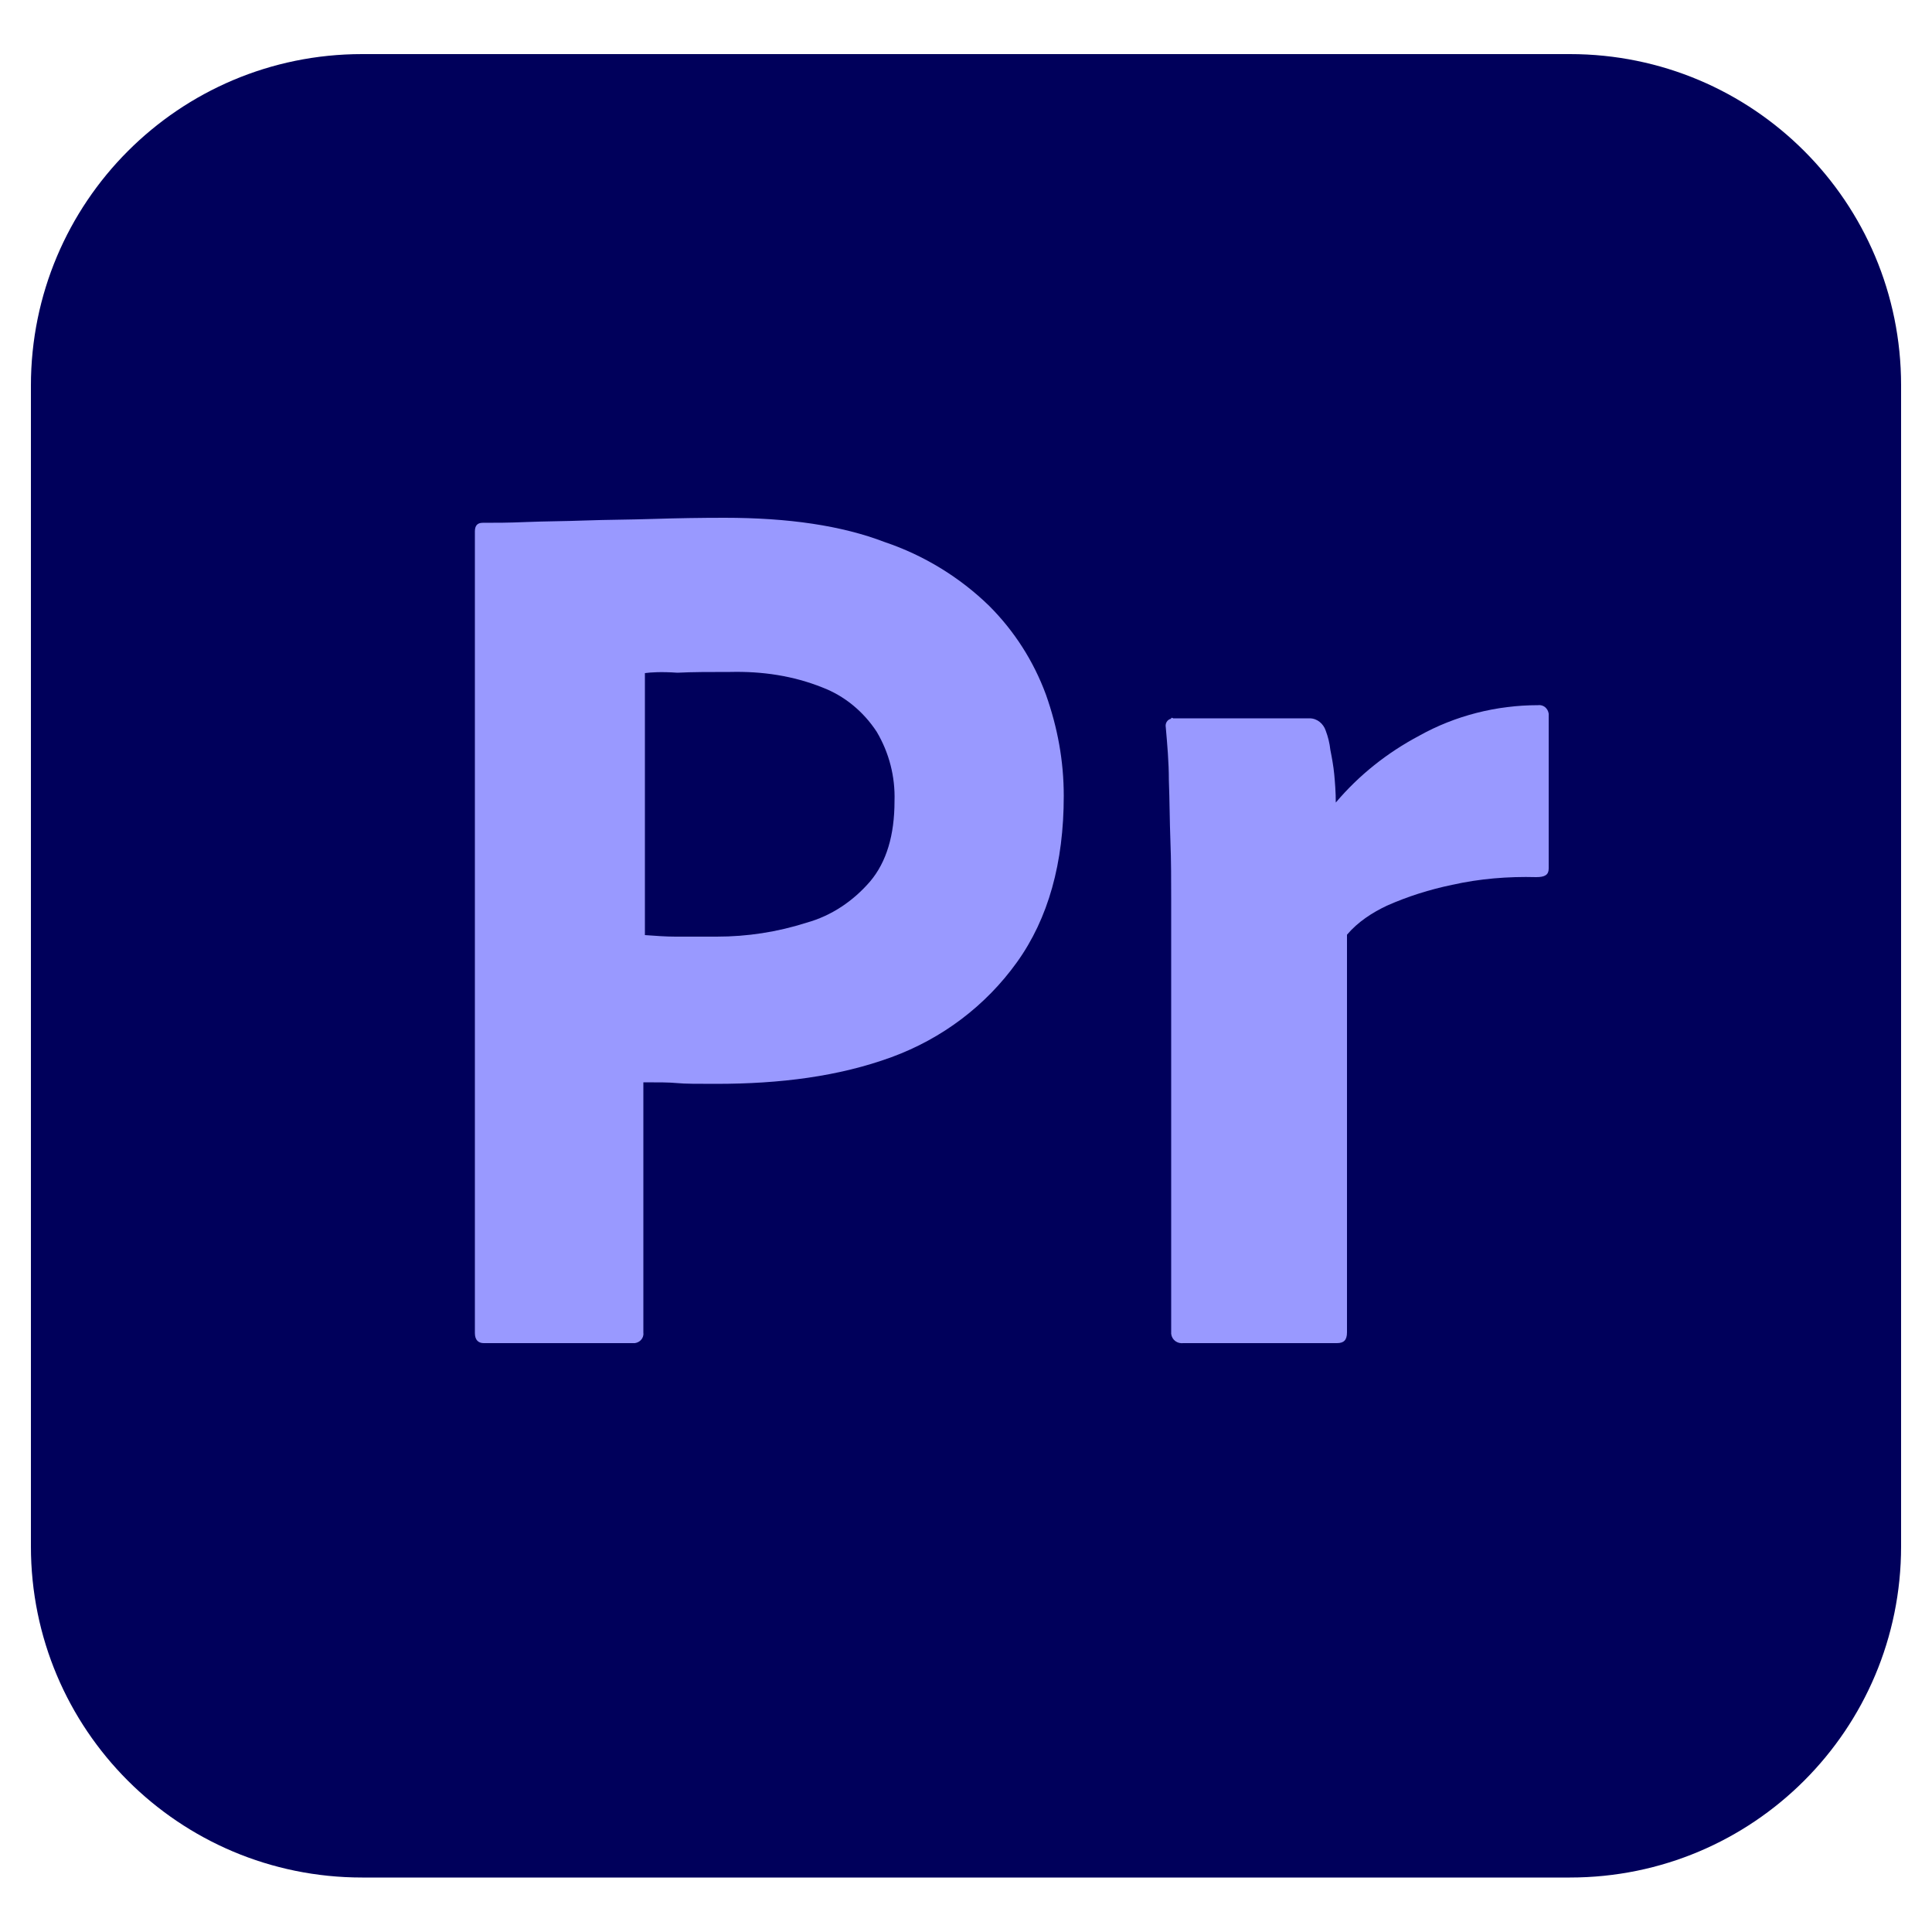 <?xml version="1.0" encoding="utf-8"?>
<!-- Generator: Adobe Illustrator 24.0.0, SVG Export Plug-In . SVG Version: 6.00 Build 0)  -->
<svg version="1.1" id="Layer_1" xmlns="http://www.w3.org/2000/svg" xmlns:xlink="http://www.w3.org/1999/xlink" x="0px" y="0px"
	 viewBox="0 0 500 500" style="enable-background:new 0 0 500 500;" xml:space="preserve">
<style type="text/css">
	.st0{fill:#00005B;}
	.st1{fill:#9999FF;}
</style>
<g transform="matrix(1 0 0 1 160 83)">
	<path class="st0" d="M-66.3-69h312.6c47.4,0,85.7,38.3,85.7,85.7v300.5c0,47.4-38.3,85.7-85.7,85.7H-66.3
		c-47.4,0-85.7-38.3-85.7-85.7V16.8C-152-30.6-113.7-69-66.3-69z"/>
	<g>
		<path class="st1" d="M-37.1,262V54.5c0-1.4,0.6-2.2,2-2.2c3.4,0,6.7,0,11.3-0.2c4.8-0.2,9.9-0.2,15.3-0.4s11.3-0.2,17.5-0.4
			S21.4,51,27.5,51c16.5,0,30.3,2,41.5,6.3c10.1,3.4,19.4,9.1,27,16.5c6.5,6.5,11.5,14.3,14.7,23c3,8.5,4.6,17.1,4.6,26.2
			c0,17.3-4,31.7-12.1,43s-19.4,19.8-32.5,24.6c-13.7,5-28.8,6.9-45.4,6.9c-4.8,0-8.1,0-10.1-0.2c-2-0.2-4.8-0.2-8.7-0.2v64.7
			c0.2,1.4-0.8,2.6-2.2,2.8h-39.1C-36.2,264.6-37.1,263.8-37.1,262L-37.1,262z M6.9,91.2v67.8c2.8,0.2,5.4,0.4,7.9,0.4h10.7
			c7.9,0,15.7-1.2,23.2-3.6c6.5-1.8,12.1-5.6,16.5-10.7c4.2-5,6.3-11.9,6.3-20.8c0.2-6.3-1.4-12.5-4.6-17.9
			c-3.4-5.2-8.3-9.3-14.1-11.5c-7.5-3-15.5-4.2-23.8-4c-5.2,0-9.9,0-13.7,0.2C11.1,90.8,8.3,91,6.9,91.2L6.9,91.2z"/>
		<path class="st1" d="M143.6,102.9h35.3c2,0,3.6,1.4,4.2,3.2c0.6,1.6,1,3.2,1.2,5c0.4,2,0.8,4.2,1,6.3c0.2,2.2,0.4,4.6,0.4,7.3
			c6-7.1,13.3-12.9,21.6-17.3c9.3-5.2,20-7.9,30.7-7.9c1.4-0.2,2.6,0.8,2.8,2.2v40.1c0,1.6-1,2.2-3.2,2.2c-7.3-0.2-14.7,0.4-21.8,2
			c-5.8,1.2-11.5,3-16.9,5.4c-3.8,1.8-7.5,4.2-10.3,7.5v102.9c0,2-0.8,2.8-2.6,2.8h-39.7c-1.6,0.2-3-0.8-3.2-2.4V149.7
			c0-4.8,0-9.9-0.2-15.1s-0.2-10.5-0.4-15.7c0-4.6-0.4-9.1-0.8-13.7c-0.2-1,0.4-2,1.4-2.2C143,102.7,143.4,102.7,143.6,102.9
			L143.6,102.9z"/>
	</g>
</g>
</svg>
